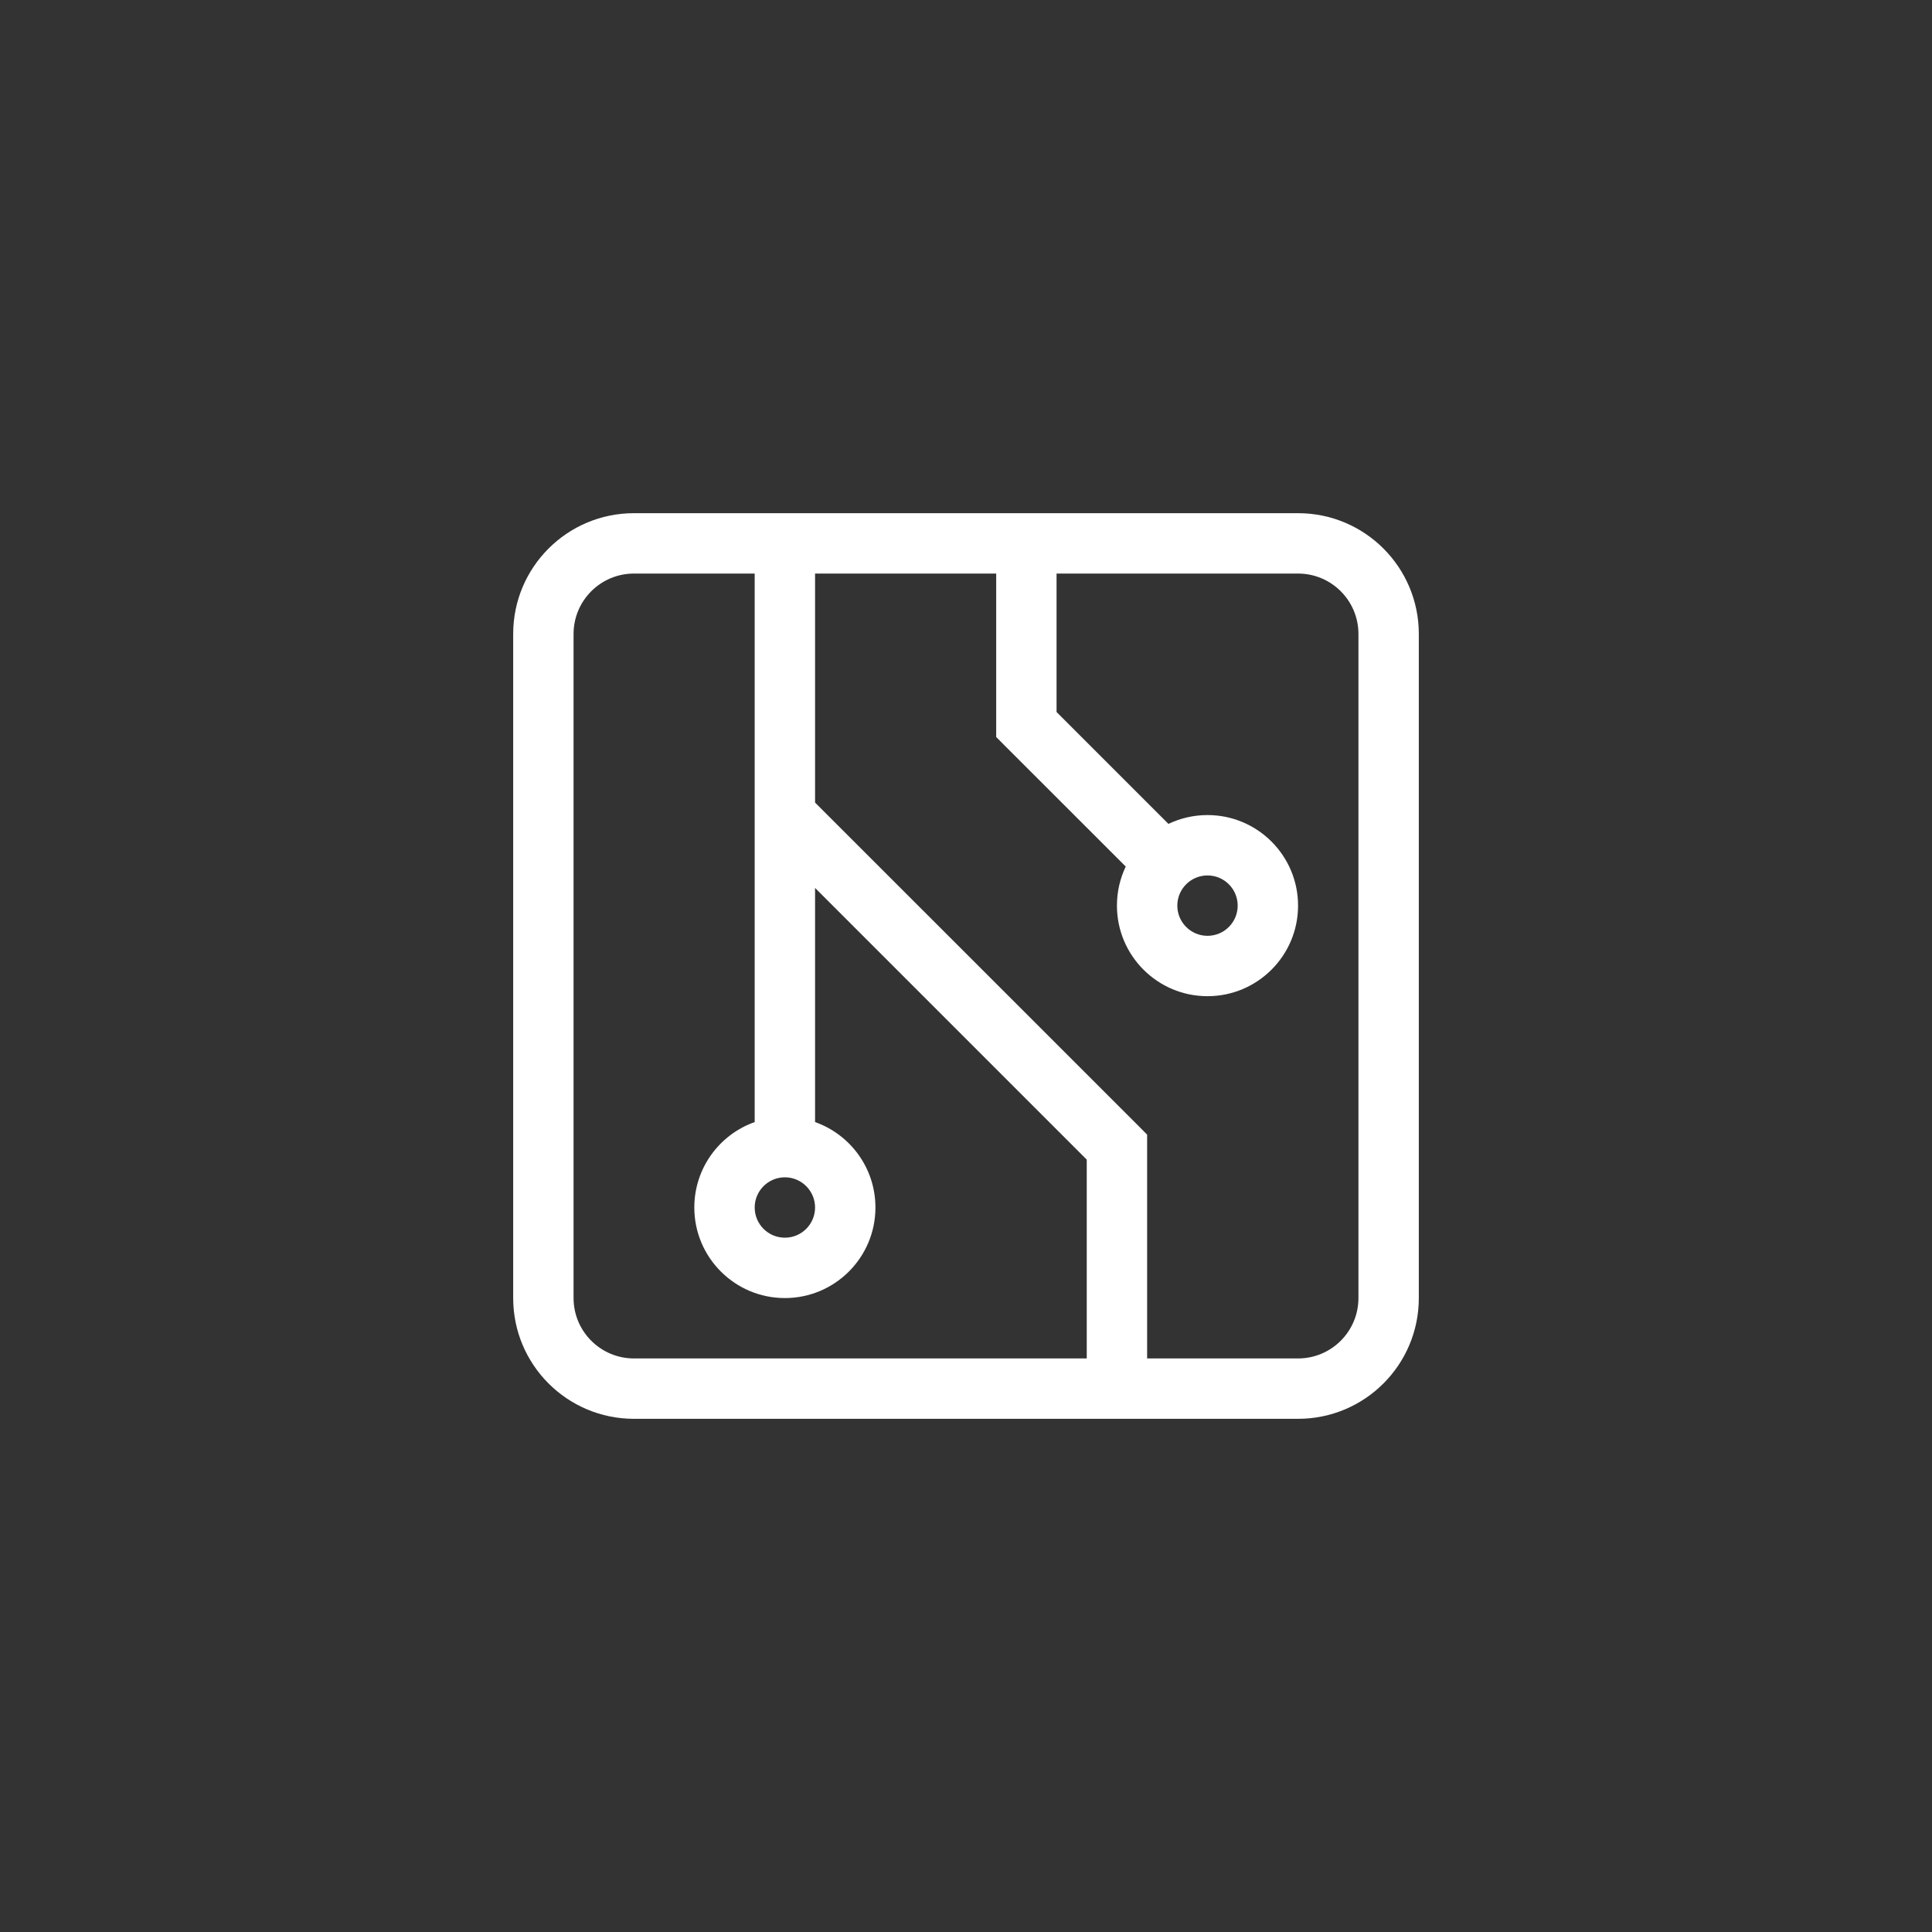 <svg width="32" height="32" viewBox="0 0 32 32" fill="none" xmlns="http://www.w3.org/2000/svg">
<rect x="0" y="0" width="32" height="32" fill="#333333" stroke="none"/>
<path fill-rule="evenodd" clip-rule="evenodd" d="M17.5 9.5H21.5C22.052 9.5 22.5 9.948 22.5 10.5V21.5C22.5 22.052 22.052 22.5 21.5 22.5H19V19V18.793L18.854 18.646L13.5 13.293V9.5H16.5V12V12.207L16.646 12.354L18.646 14.353C18.552 14.549 18.5 14.768 18.5 15C18.5 15.828 19.172 16.5 20 16.5C20.828 16.5 21.5 15.828 21.5 15C21.5 14.172 20.828 13.5 20 13.5C19.768 13.5 19.549 13.553 19.353 13.646L17.5 11.793V9.5ZM13.5 14.707V18.585C14.083 18.791 14.5 19.347 14.5 20C14.5 20.828 13.828 21.5 13 21.5C12.172 21.5 11.5 20.828 11.5 20C11.5 19.347 11.917 18.791 12.5 18.585V9.5H10.5C9.948 9.5 9.5 9.948 9.5 10.5V21.5C9.5 22.052 9.948 22.5 10.5 22.5H18V19.207L13.5 14.707ZM8.5 10.5C8.5 9.395 9.395 8.5 10.5 8.5H21.5C22.605 8.5 23.5 9.395 23.5 10.5V21.5C23.5 22.605 22.605 23.5 21.5 23.5H10.5C9.395 23.5 8.5 22.605 8.5 21.5V10.5ZM20.5 15C20.5 15.276 20.276 15.5 20 15.5C19.724 15.5 19.5 15.276 19.5 15C19.5 14.724 19.724 14.5 20 14.5C20.276 14.5 20.5 14.724 20.5 15ZM13.5 20C13.5 20.276 13.276 20.5 13 20.5C12.724 20.5 12.5 20.276 12.5 20C12.5 19.724 12.724 19.5 13 19.5C13.276 19.5 13.5 19.724 13.5 20Z" fill="white"/>
</svg>
